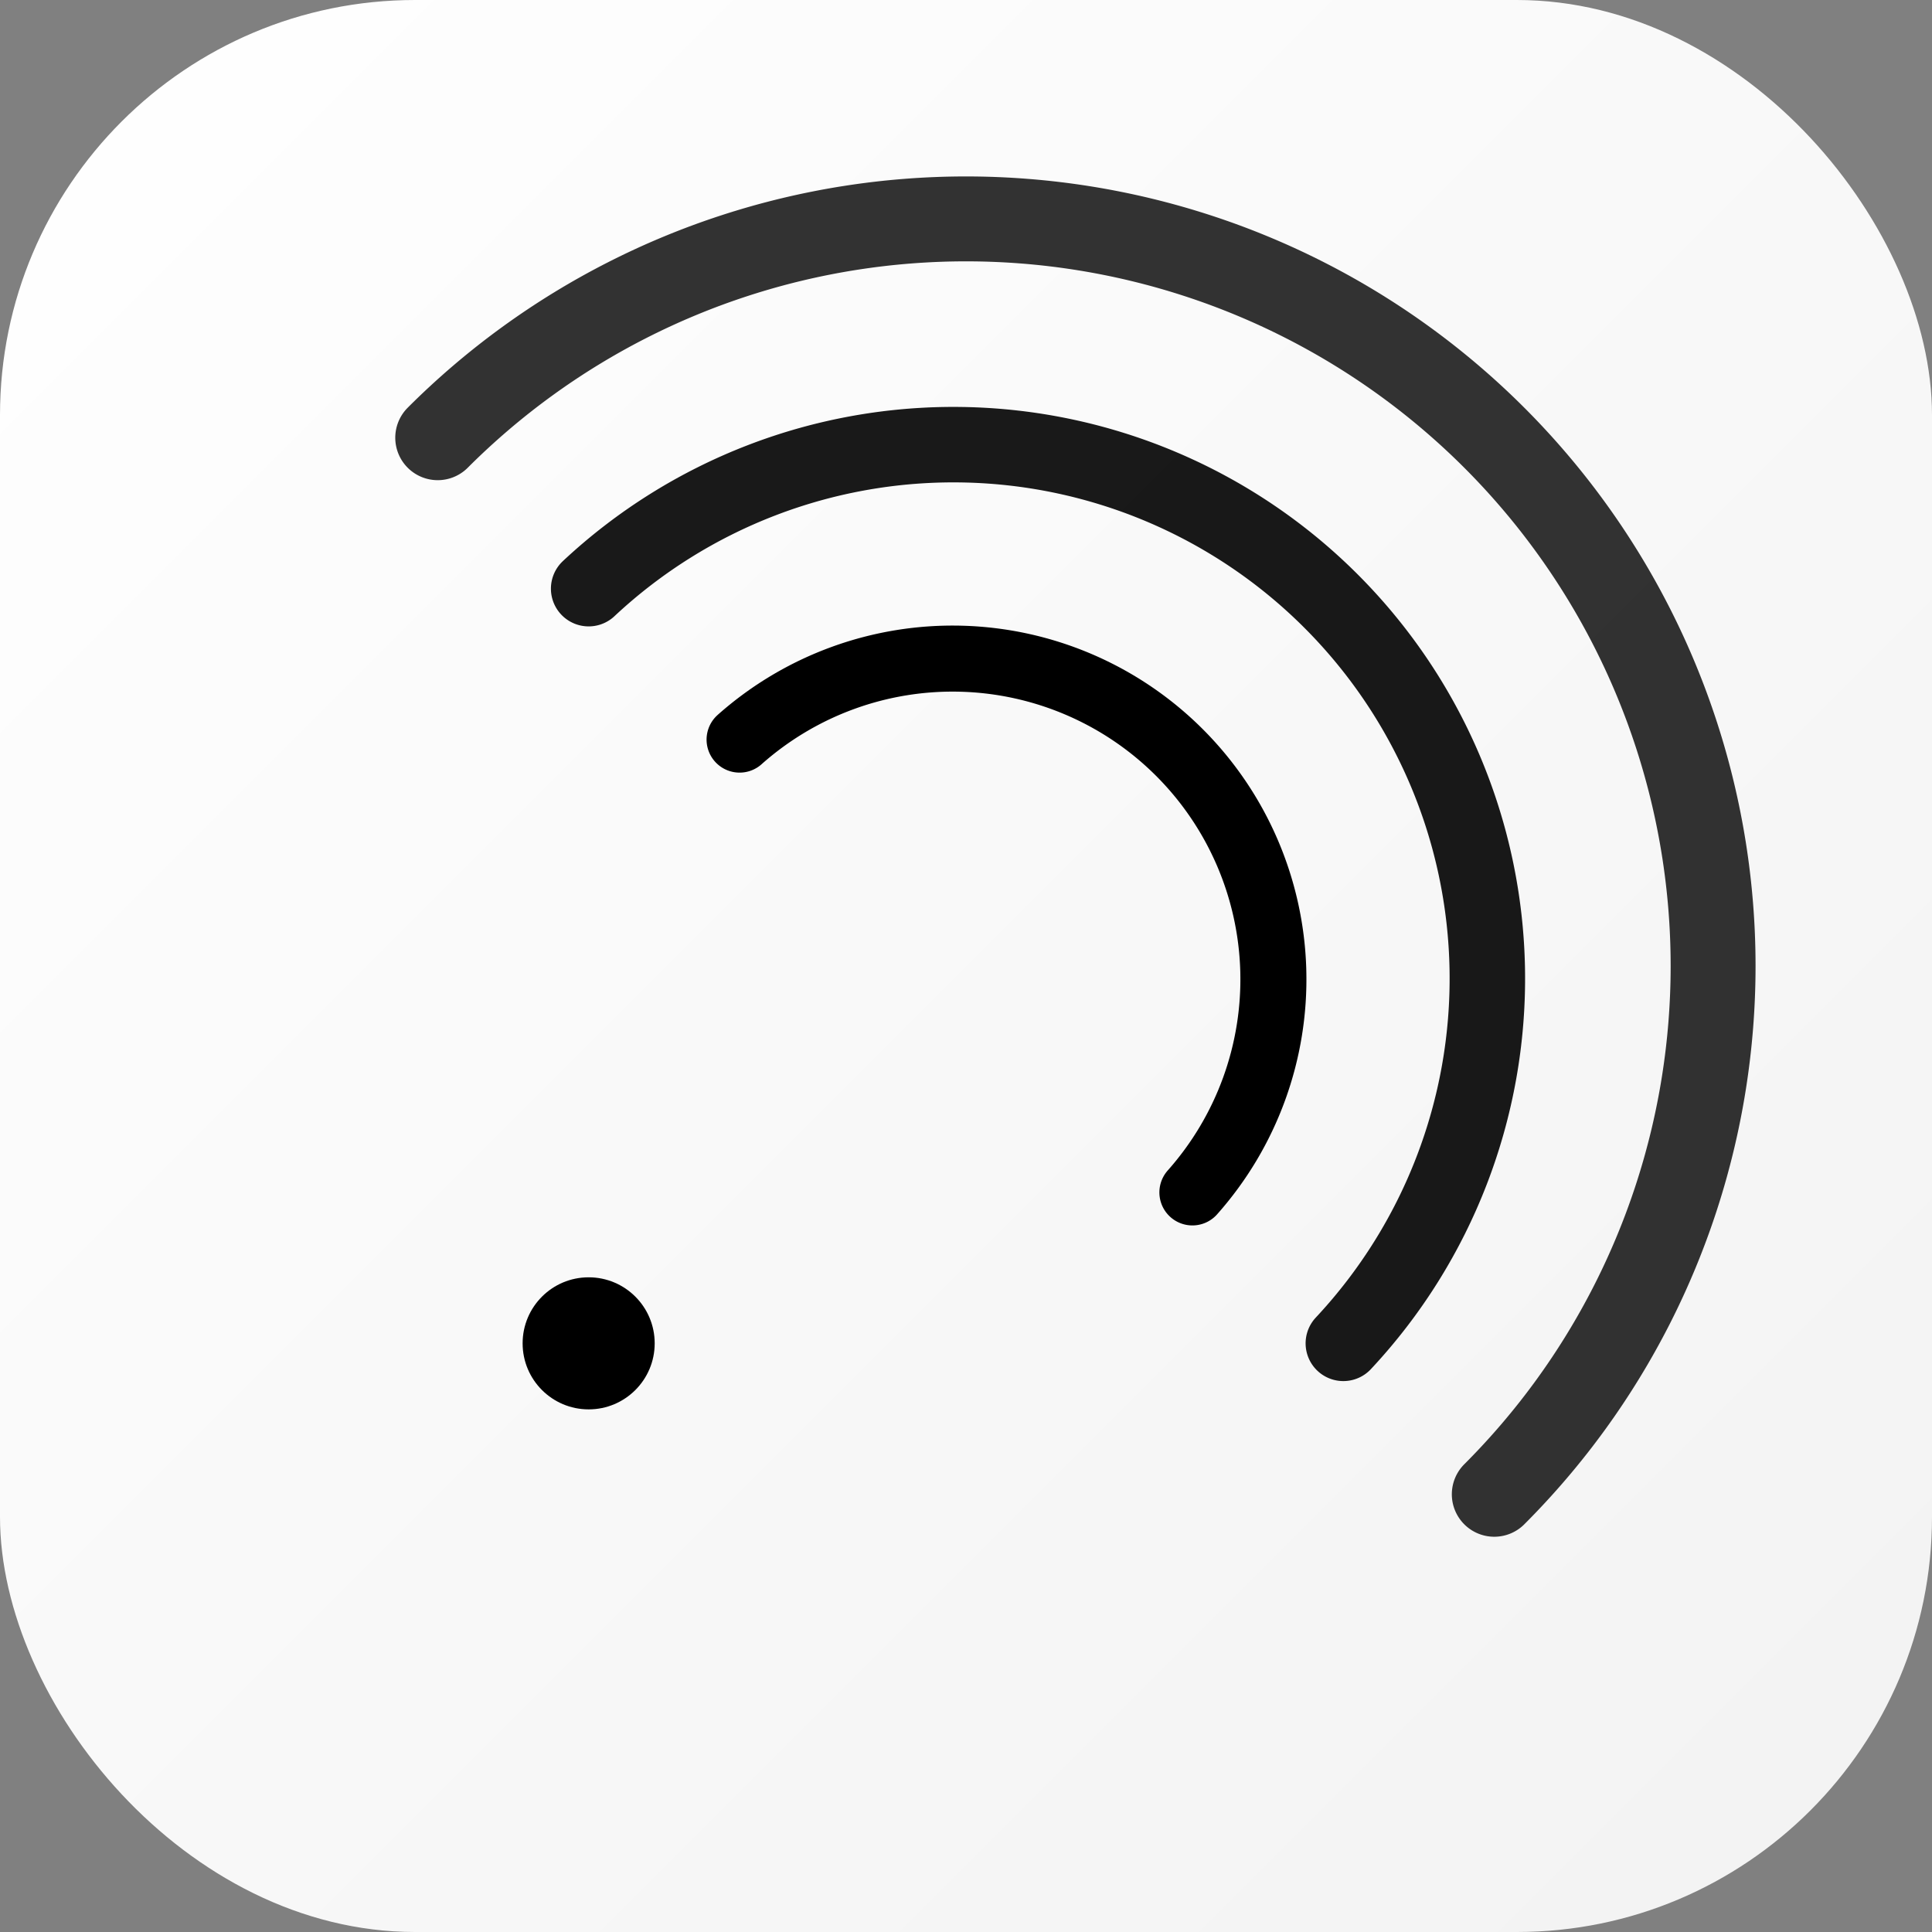 <?xml version="1.0" encoding="UTF-8"?>
<svg width="1024" height="1024" viewBox="0 0 1024 1024" xmlns="http://www.w3.org/2000/svg">
  <rect x="0" y="0" width="1024" height="1024" fill="#808080" stroke="none"/>
  <defs>
    <linearGradient id="bg" x1="0%" y1="0%" x2="100%" y2="100%">
      <stop offset="0%" style="stop-color:#FFFFFF;stop-opacity:1" />
      <stop offset="100%" style="stop-color:#F2F2F2;stop-opacity:1" />
    </linearGradient>
  </defs>
  
  <!-- Rounded rectangle background -->
  <rect width="1024" height="1024" rx="220" ry="220" fill="url(#bg)"/>
  
  <!-- RSS waves -->
  <g transform="translate(512, 512)">
    <!-- Outer wave -->
    <path d="M -280 -280 A 395 395 0 0 1 280 280" 
          stroke="#000000" stroke-width="45" fill="none" 
          stroke-linecap="round" opacity="0.8"/>
    
    <!-- Middle wave -->
    <path d="M -200 -200 A 283 283 0 0 1 200 200" 
          stroke="#000000" stroke-width="40" fill="none" 
          stroke-linecap="round" opacity="0.9"/>
    
    <!-- Inner wave -->
    <path d="M -120 -120 A 170 170 0 0 1 120 120" 
          stroke="#000000" stroke-width="35" fill="none" 
          stroke-linecap="round"/>
    
    <!-- RSS dot -->
    <circle cx="-200" cy="200" r="35" fill="#000000"/>
  </g>
</svg>
